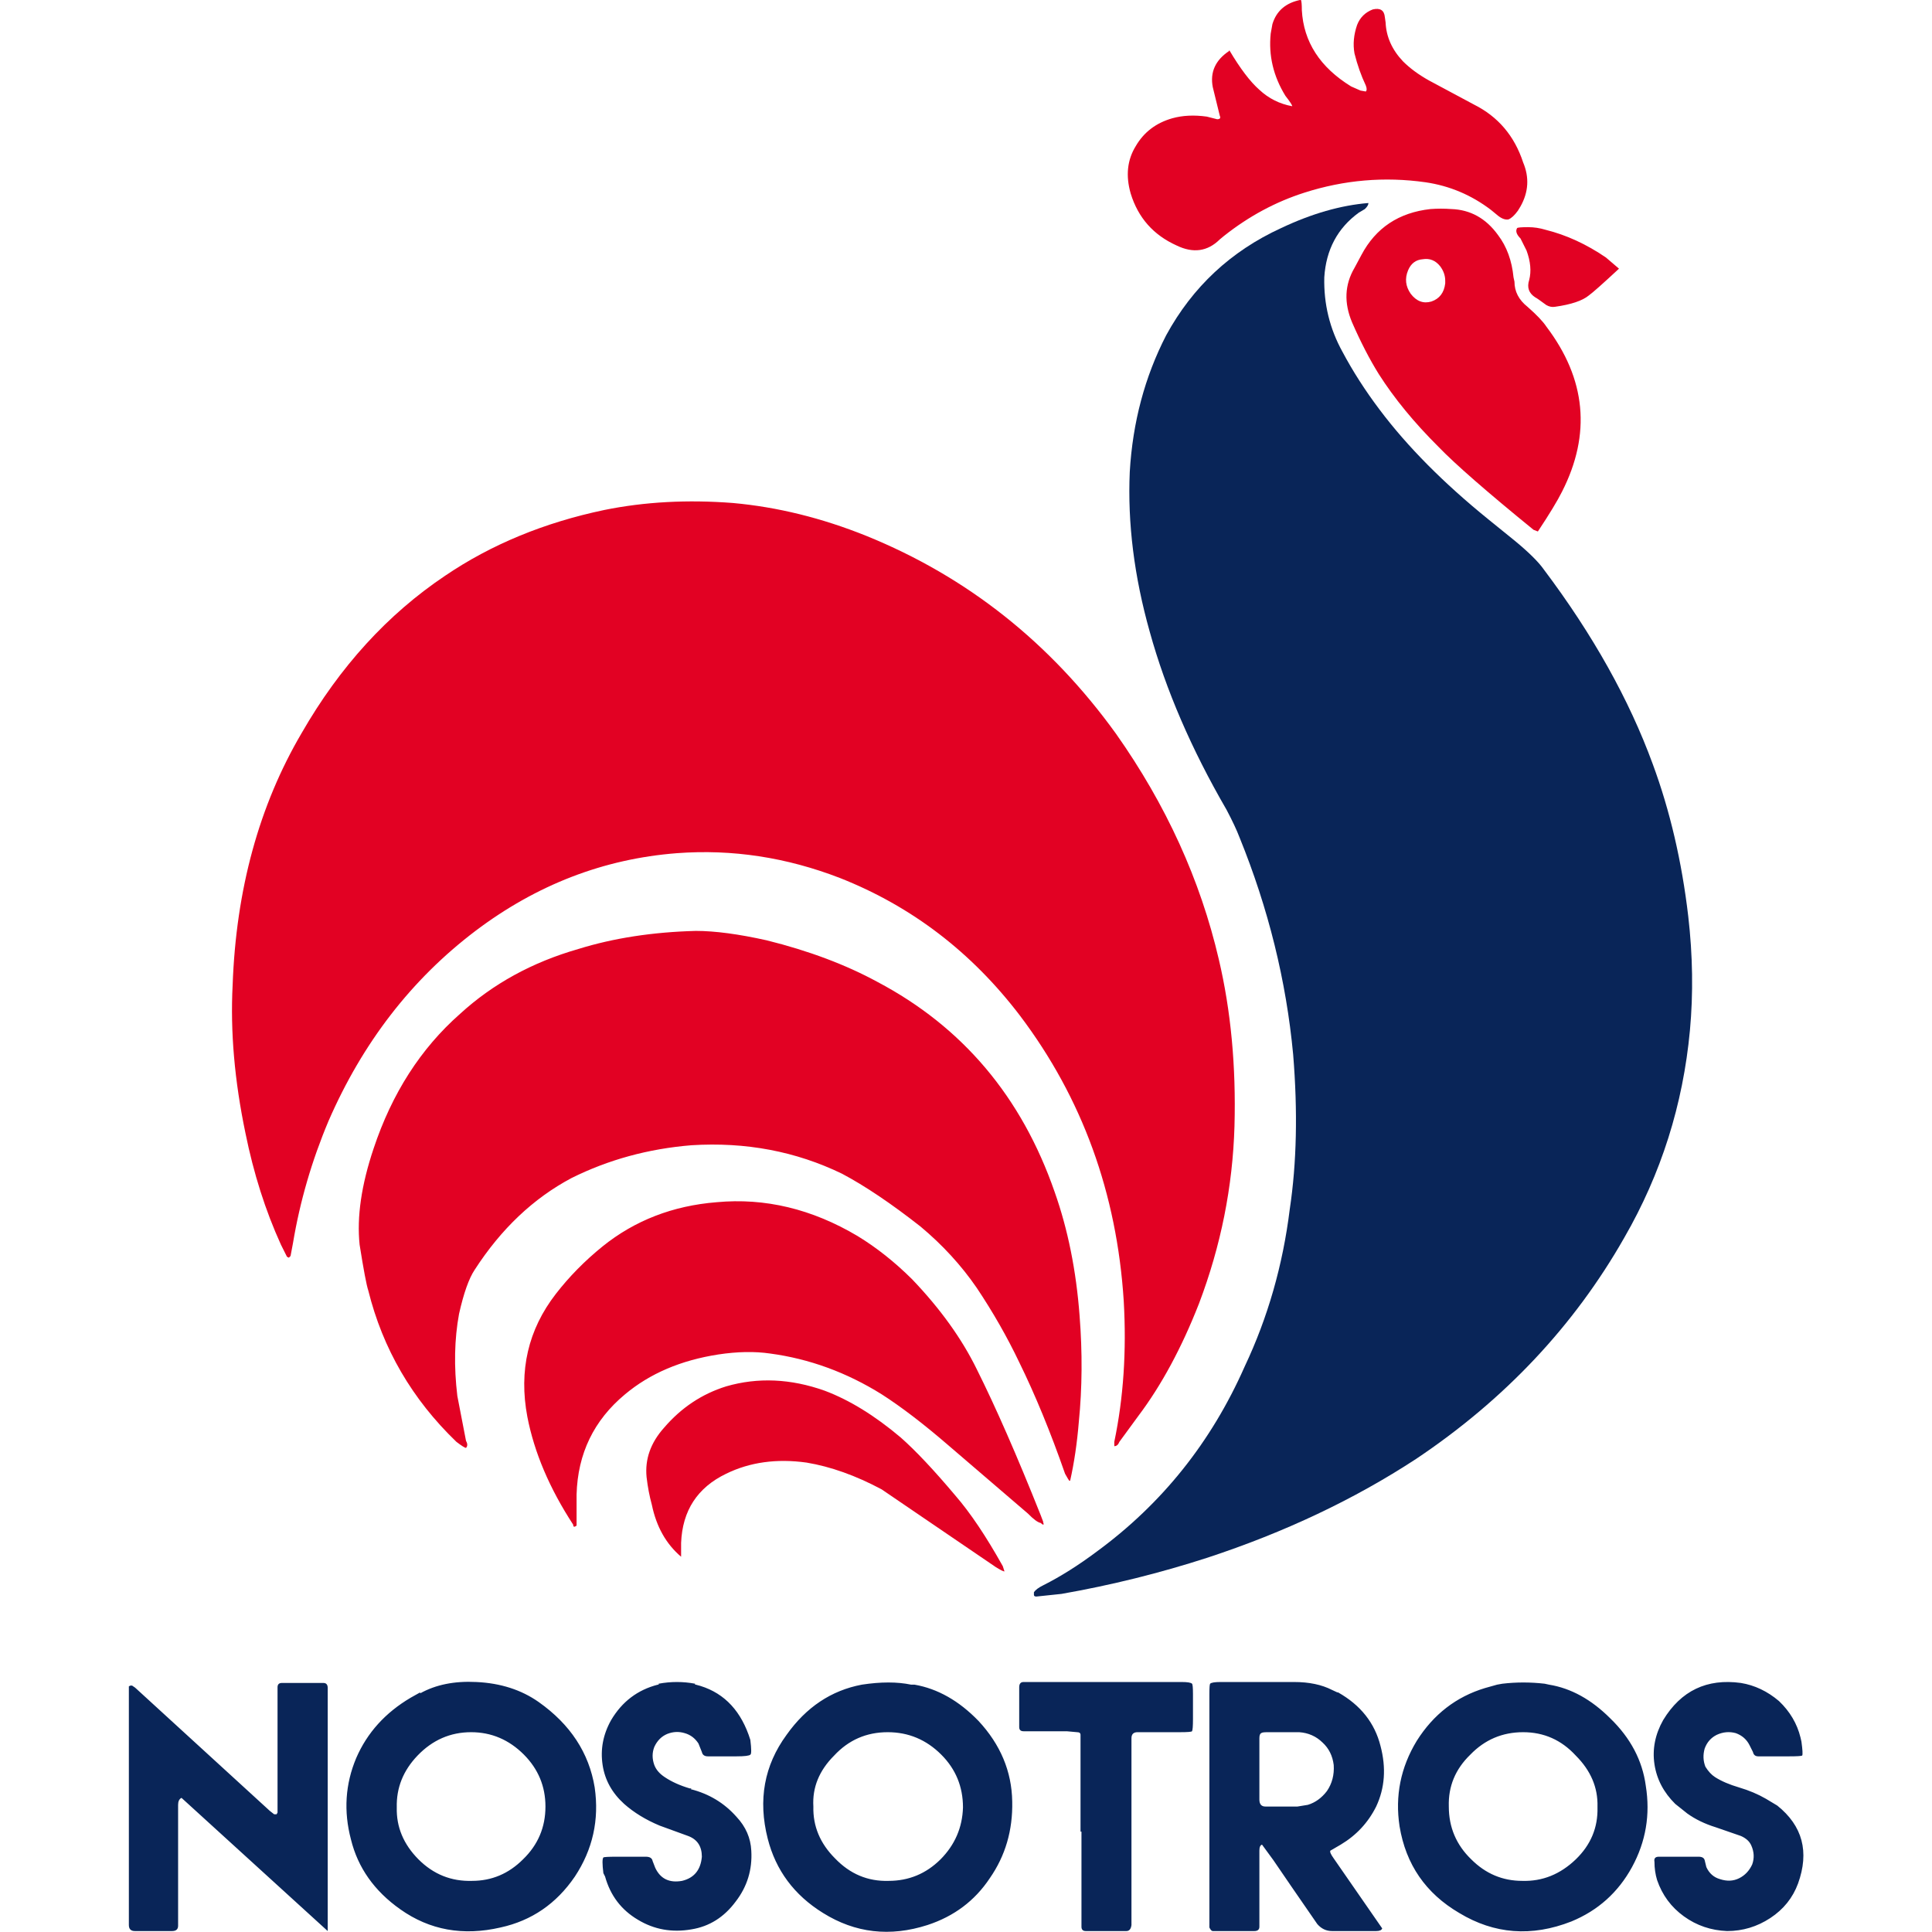 <svg xmlns="http://www.w3.org/2000/svg" xmlns:xlink="http://www.w3.org/1999/xlink" width="100%" height="100%" viewBox="0 0 512 512">
<!-- Vectorization by Rodrigo Polo https://github.com/rodrigopolo/logotipos-politicos -->
<defs>
<g id="l1">
<path fill="#092558" stroke="none" d="M 270.1 447.15 L 270.1 457.7 Q 270.1 458.8 271.25 458.8 L 282.7 458.8 285.45 459.05 Q 286.35 459.05 286.35 459.75 L 286.35 485.4 286.6 485.4 286.6 510.6 Q 286.6 511.75 287.75 511.75 L 298.5 511.75 Q 299.65 511.75 299.85 510.15 L 299.85 460.65 Q 299.85 459.05 301.45 459.05 L 312.7 459.05 Q 315.65 459.05 315.9 458.8 316.15 458.35 316.15 455.6 L 316.15 448.95 Q 316.15 446.45 315.9 446.2 315.45 445.75 313.15 445.75 L 271.25 445.75 Q 270.1 445.75 270.1 447.15 M 184.2 446.45 L 184.2 446.2 Q 179.4 445.3 174.55 446.2 L 174.55 446.45 174.35 446.45 Q 166.3 448.5 161.95 455.85 158.75 461.55 159.7 467.75 160.6 473.7 165.4 478.05 169.3 481.5 174.8 483.8 L 182.35 486.55 Q 186 487.9 186 492.05 185.55 497.3 180.75 498.45 175.7 499.35 173.65 495 L 172.95 493.2 Q 172.75 492.05 171.15 492.05 L 163.35 492.05 Q 160.15 492.05 159.9 492.25 159.45 492.75 159.9 496.4 L 160.35 497.3 Q 162.45 504.85 169.05 508.75 175.5 512.65 183.25 511.3 190.35 510.15 194.95 503.95 199.55 498 199.1 490.45 198.85 485.4 195.2 481.5 190.35 476 183.05 474.15 L 183.25 473.95 182.8 473.95 Q 178.9 472.8 176.15 470.95 174.1 469.6 173.4 467.75 172.5 465.25 173.4 462.95 174.55 460.45 176.85 459.5 179.15 458.6 181.45 459.3 183.75 459.95 185.1 462.05 L 186 464.3 Q 186.25 465.45 187.6 465.45 L 195.2 465.45 Q 198.4 465.45 198.85 465 199.3 464.8 198.85 461.1 L 198.4 459.75 Q 194.5 448.95 184.4 446.45 L 184.2 446.45 M 440.75 455.85 Q 437.55 461.55 438.45 467.55 439.35 473.5 443.95 478.05 L 447.15 480.6 Q 450.35 482.9 454.7 484.25 L 461.35 486.55 Q 463.4 487.45 464.1 489.05 465.25 491.6 464.35 494.1 463.2 496.6 460.9 497.75 458.6 498.9 455.85 498 453.35 497.3 452.2 494.8 L 451.75 492.95 Q 451.5 492.05 450.15 492.05 L 439.6 492.05 Q 438.2 492.05 438.45 493.4 438.45 495.95 439.15 498.25 441.2 504.2 446.25 507.85 451.3 511.5 457.7 511.75 463.9 511.75 469.15 508.3 474.4 504.85 476.5 499.15 481.05 486.55 471 478.5 L 468 476.7 Q 464.8 474.85 460.9 473.7 457 472.55 454.5 470.95 453.1 470.05 451.95 468.2 451.05 465.9 451.75 463.4 452.65 460.9 454.95 459.75 457.45 458.6 460 459.3 462.5 460.2 463.65 462.5 L 464.55 464.3 Q 464.8 465.45 465.95 465.45 L 474.2 465.45 Q 477.15 465.45 477.6 465.25 477.85 464.8 477.4 461.55 L 477.15 460.45 Q 475.8 454.95 471.45 450.8 466.85 446.9 461.35 446 447.85 444.15 440.75 455.85 M 86.85 447.35 Q 86.85 446 85.7 446 L 74.7 446 Q 73.55 446 73.55 447.15 L 73.55 480.35 73.3 480.8 72.65 480.8 71.5 479.9 36.2 447.6 Q 35.75 447.15 35.3 446.9 34.85 446.45 34.15 446.9 L 34.15 510.15 Q 34.15 511.75 35.75 511.75 L 45.6 511.75 Q 47.2 511.75 47.2 510.35 L 47.2 478.3 Q 47.2 476.9 48.1 476.45 L 86.85 511.75 86.85 447.35 M 323.45 445.75 Q 321.15 445.75 320.7 446.2 320.5 446.45 320.5 448.95 L 320.5 510.8 Q 320.95 511.75 321.4 511.75 L 332.4 511.75 Q 333.75 511.75 333.75 510.6 L 333.75 490.45 Q 333.75 489.05 334.45 488.85 L 337.45 492.95 Q 341.35 498.7 349.1 509.9 350.7 511.75 353 511.75 L 364.7 511.75 Q 366.05 511.75 366.3 511.05 L 353.45 492.5 Q 352.3 490.9 352.55 490.45 L 355.3 488.85 Q 361.5 485.15 364.7 478.75 368.15 471.4 365.85 462.7 363.55 453.55 354.6 448.5 L 354.4 448.5 353 447.85 Q 348.9 445.75 342.95 445.75 L 323.45 445.75 M 344.3 459.05 Q 347.95 459.3 350.5 461.8 353 464.1 353.45 467.75 353.7 471.65 351.65 474.65 349.55 477.4 346.6 478.3 L 343.85 478.75 335.35 478.75 Q 333.75 478.75 333.75 476.9 L 333.75 460.65 Q 333.75 459.5 334.25 459.3 334.45 459.05 335.85 459.05 L 344.3 459.05 M 426.75 455.4 Q 419.2 447.85 410.5 446.45 L 409.35 446.2 Q 403.65 445.55 398.15 446.2 L 396.75 446.45 393.55 447.35 Q 382.1 450.8 375.45 461.35 369.05 471.9 370.9 484 373.4 499.15 386.7 506.95 400.65 515.4 416.45 509.2 427 504.85 432.5 494.8 438 484.7 436.15 473.25 434.8 463.2 426.75 455.4 M 423.35 478.75 L 423.35 479 Q 423.55 487 417.6 492.75 411.4 498.7 403.4 498.45 395.6 498.45 389.9 492.75 383.95 487 383.95 478.75 383.7 470.75 389.65 465 395.4 459.05 403.65 459.05 411.9 459.05 417.6 465.25 423.55 471.2 423.35 478.75 M 268.25 477.4 Q 268.05 465.45 259.3 456.05 251.55 448.05 242.35 446.45 L 241.45 446.45 Q 235.95 445.3 228.4 446.45 216.25 448.75 208.45 459.75 199.55 471.9 203.45 487.25 206.65 499.85 218.1 506.95 230.9 514.95 245.8 510.15 256.35 506.7 262.3 497.75 268.5 488.85 268.25 477.4 M 249.45 465 Q 255.2 470.75 255.2 479 254.95 487 249.25 492.75 243.5 498.45 235.5 498.45 227.25 498.7 221.3 492.5 215.35 486.55 215.55 478.75 215.1 471.2 221.05 465.25 226.8 459.05 235.25 459.05 243.5 459.05 249.45 465 M 108.85 449.9 Q 98.75 455.85 94.4 465.9 90.05 476.25 93 487.45 95.75 498.7 106.1 506 117.75 514.25 132.65 510.8 145 508.1 152.35 497.3 159.45 486.55 157.6 473.7 155.35 459.95 142.75 451.05 135.85 446.2 126.25 445.75 117.55 445.3 111.35 448.75 L 111.35 448.5 108.85 449.9 M 110.9 492.75 Q 104.95 486.75 105.15 479 104.95 471.2 110.65 465.25 116.6 459.05 124.85 459.05 132.9 459.05 138.85 465 144.55 470.75 144.55 478.75 144.55 487 138.6 492.75 132.9 498.45 125.1 498.45 116.85 498.7 110.9 492.75 M 355.75 93.2 Q 350.7 84.05 350.95 73.5 351.65 62.5 360.1 56.35 L 361.7 55.4 Q 362.65 54.5 362.65 53.8 351.65 54.7 339.5 60.45 319.55 69.6 309.05 88.85 300.55 105.35 299.4 125.05 298.5 145.45 304.7 167.45 311.1 190.55 325.05 214.6 327.35 218.95 328.5 221.95 339.95 250.15 342.7 279.45 344.55 302.15 341.8 320.45 339.05 342.7 329.85 362.15 316.6 392.15 290.7 411.15 283.35 416.65 276.5 420.1 274.65 421 274 421.95 L 274 422.65 Q 274 423.1 274.65 423.1 L 281.3 422.4 Q 301 418.95 320 412.8 350.7 402.7 375.25 386.65 410.5 363.05 430.45 328 445.1 302.6 447.85 273.05 449.2 258.4 447.4 242.8 444.85 221.05 438 202.5 428.6 176.8 409.15 150.95 407.05 147.95 401.55 143.4 L 394.45 137.65 Q 376.6 123.2 365.6 108.55 359.9 101 355.75 93.2 Z"/>
</g>
<g id="l0">
<path fill="#E20123" stroke="none" d="M 159.7 330.3 Q 152.6 336.05 147.3 342.9 136.3 357.1 139.75 375.45 142.5 389.65 151.9 404.05 151.9 405 152.8 404.3 L 152.8 396.05 Q 153.25 379.8 165.65 369.5 175.5 361.25 190.35 358.95 197.95 357.8 204.1 358.7 219.7 360.8 233.65 369.5 241.45 374.5 251.3 383 L 272.4 401.1 Q 274.65 403.4 275.8 403.6 276.25 404.05 276.5 404.05 276.696 403.893 276.4 403.4 L 276.5 403.4 275.8 401.55 Q 266.4 377.95 258.85 362.85 252.9 350.7 241.7 339 234.8 332.15 227.25 327.55 209.15 316.8 189.9 318.6 172.5 320 159.7 330.3 M 409.6 60.9 Q 407.3 60.2 405 60.2 402.25 60.2 402.05 60.45 401.35 61.6 402.95 63.2 L 404.55 66.4 Q 406.15 70.75 405.25 74.2 404.3 77.15 406.85 78.8 407.3 79 409.8 80.85 410.95 81.5 412.1 81.3 418.5 80.4 421.05 78.3 422.65 77.15 429.05 71.2 L 425.6 68.25 Q 417.85 62.95 409.6 60.9 M 192.45 367.4 Q 182.8 370.4 175.95 378.4 170.65 384.35 171.35 391.45 171.8 395.35 172.75 398.8 174.55 407.5 180.5 412.55 L 180.5 408.9 Q 181 396.05 192.45 390.55 201.85 385.95 213.75 387.6 223.35 389.2 233.65 394.7 L 263.9 415.3 Q 265.75 416.45 266.2 416.45 L 265.75 415.05 Q 259.1 403.15 253.15 396.3 244.65 386.2 238.7 380.95 228.4 372.25 218.55 368.55 205.05 363.75 192.45 367.4 M 358.95 71 Q 355.05 77.65 358.3 85.4 361.7 93.2 365.4 99.15 371.55 108.8 381.2 118.4 387.85 125.3 406.4 140.4 L 407.55 140.85 Q 412.1 134 413.95 130.3 425.6 107.4 409.8 86.55 408.45 84.5 404.8 81.3 401.35 78.55 401.35 74.65 L 401.1 73.5 Q 400.45 66.85 397 62.3 392.2 55.65 384.6 55.4 381.85 55.2 379.1 55.4 366.5 56.8 360.8 67.55 L 358.95 71 M 373.15 71.65 Q 374.3 68.9 377.05 68.7 379.8 68.25 381.65 70.55 383 72.35 383 74.4 L 383 75.1 Q 382.55 78.8 379.35 79.9 376.15 80.85 373.85 77.85 371.8 74.9 373.15 71.65 M 403.65 43.05 Q 400.2 32.5 390.6 27.7 L 378.65 21.3 Q 374.55 19 371.8 16.25 367.45 11.65 367.2 5.95 L 367 4.55 Q 366.75 1.8 363.8 2.5 360.8 3.65 359.65 6.6 358.3 10.5 358.95 14.15 360.1 18.75 361.95 22.65 362.4 23.8 361.95 24.25 L 360.55 24 358.05 22.9 Q 345.7 15.3 345 2.7 345 0.45 344.75 -0.05 338.8 1.1 337.2 6.4 L 336.75 8.9 Q 335.85 17.6 340.65 25.4 342.45 27.7 342.45 28.15 337.45 27.25 333.75 23.8 330.1 20.6 325.75 13.25 L 325.75 13.5 Q 320.25 17.15 321.4 23.1 L 323.25 30.65 Q 323.7 31.6 322.55 31.6 L 319.8 30.9 Q 314.75 30.2 310.65 31.35 304.2 33.2 301 38.7 297.6 44.2 299.65 51.3 302.6 60.9 311.8 65.05 318.4 68.25 323.25 63.45 L 324.4 62.5 Q 334.25 54.7 345.7 51.05 361.5 46 377.75 48.3 387.35 49.7 395.15 55.65 L 396.55 56.8 Q 398.35 58.4 399.75 58.15 400.9 57.7 402.25 55.85 L 402.95 54.7 Q 406.15 49 403.65 43.05 M 153.25 251.5 Q 134.95 256.75 121.9 268.7 106.3 282.45 99 304.4 94.15 318.85 95.3 329.85 96.9 339.95 97.6 342 103.35 365.15 120.95 382.1 123.05 383.7 123.5 383.7 124.15 383 123.5 381.85 L 121.2 369.95 Q 119.8 358.25 121.65 348.2 123.5 339.95 125.8 336.5 136.3 320.25 151.45 312.2 166.1 304.9 183.25 303.5 204.8 302.15 223.15 311.05 232.3 315.9 243.95 325.05 252.7 332.35 258.85 341.3 265.3 350.95 270.1 361 276.5 374.05 282.25 390.55 283.15 392.15 283.35 392.4 L 283.6 392.4 Q 285.2 385.3 285.9 376.8 287.25 363.3 286.1 348.65 284.75 330.75 279.5 315.9 266.4 278.1 232.5 260.2 219.9 253.35 203.2 249.2 192 246.7 184.4 246.7 167.25 247.15 153.25 251.5 M 229.55 142 Q 211.9 134.9 194.25 133.3 176.15 131.9 160.15 135.15 136.3 140.15 118 152.55 95.1 167.9 79.95 194.25 63 223.1 61.65 261.1 60.7 279.45 65.05 300.3 68.3 316.35 74.45 329.85 L 76.05 333.05 76.55 333.3 77 332.85 77.65 329.4 Q 80.4 312.9 87.05 297.1 100.6 265.95 126 246.7 150.3 228.35 179.4 226.1 201.35 224.45 222.65 232.7 251.1 243.95 270.3 269.15 295.05 301.9 297.8 344.75 298.95 364.65 295.3 382.1 L 295.3 383.25 Q 296.2 383.25 296.65 382.1 L 301.7 375.2 Q 310.85 363.05 317.75 345.45 326.45 322.5 327.15 298.45 327.8 274.65 323 254.25 315.65 222.65 295.75 194.45 269.65 158.25 229.55 142 Z"/>
</g>
</defs>
<g transform="matrix(1,0,0,1,0,0)">
<use xlink:href="#l1"/>
</g>
<g transform="matrix(1,0,0,1,0,0)">
<use xlink:href="#l0"/>
</g>
</svg>
